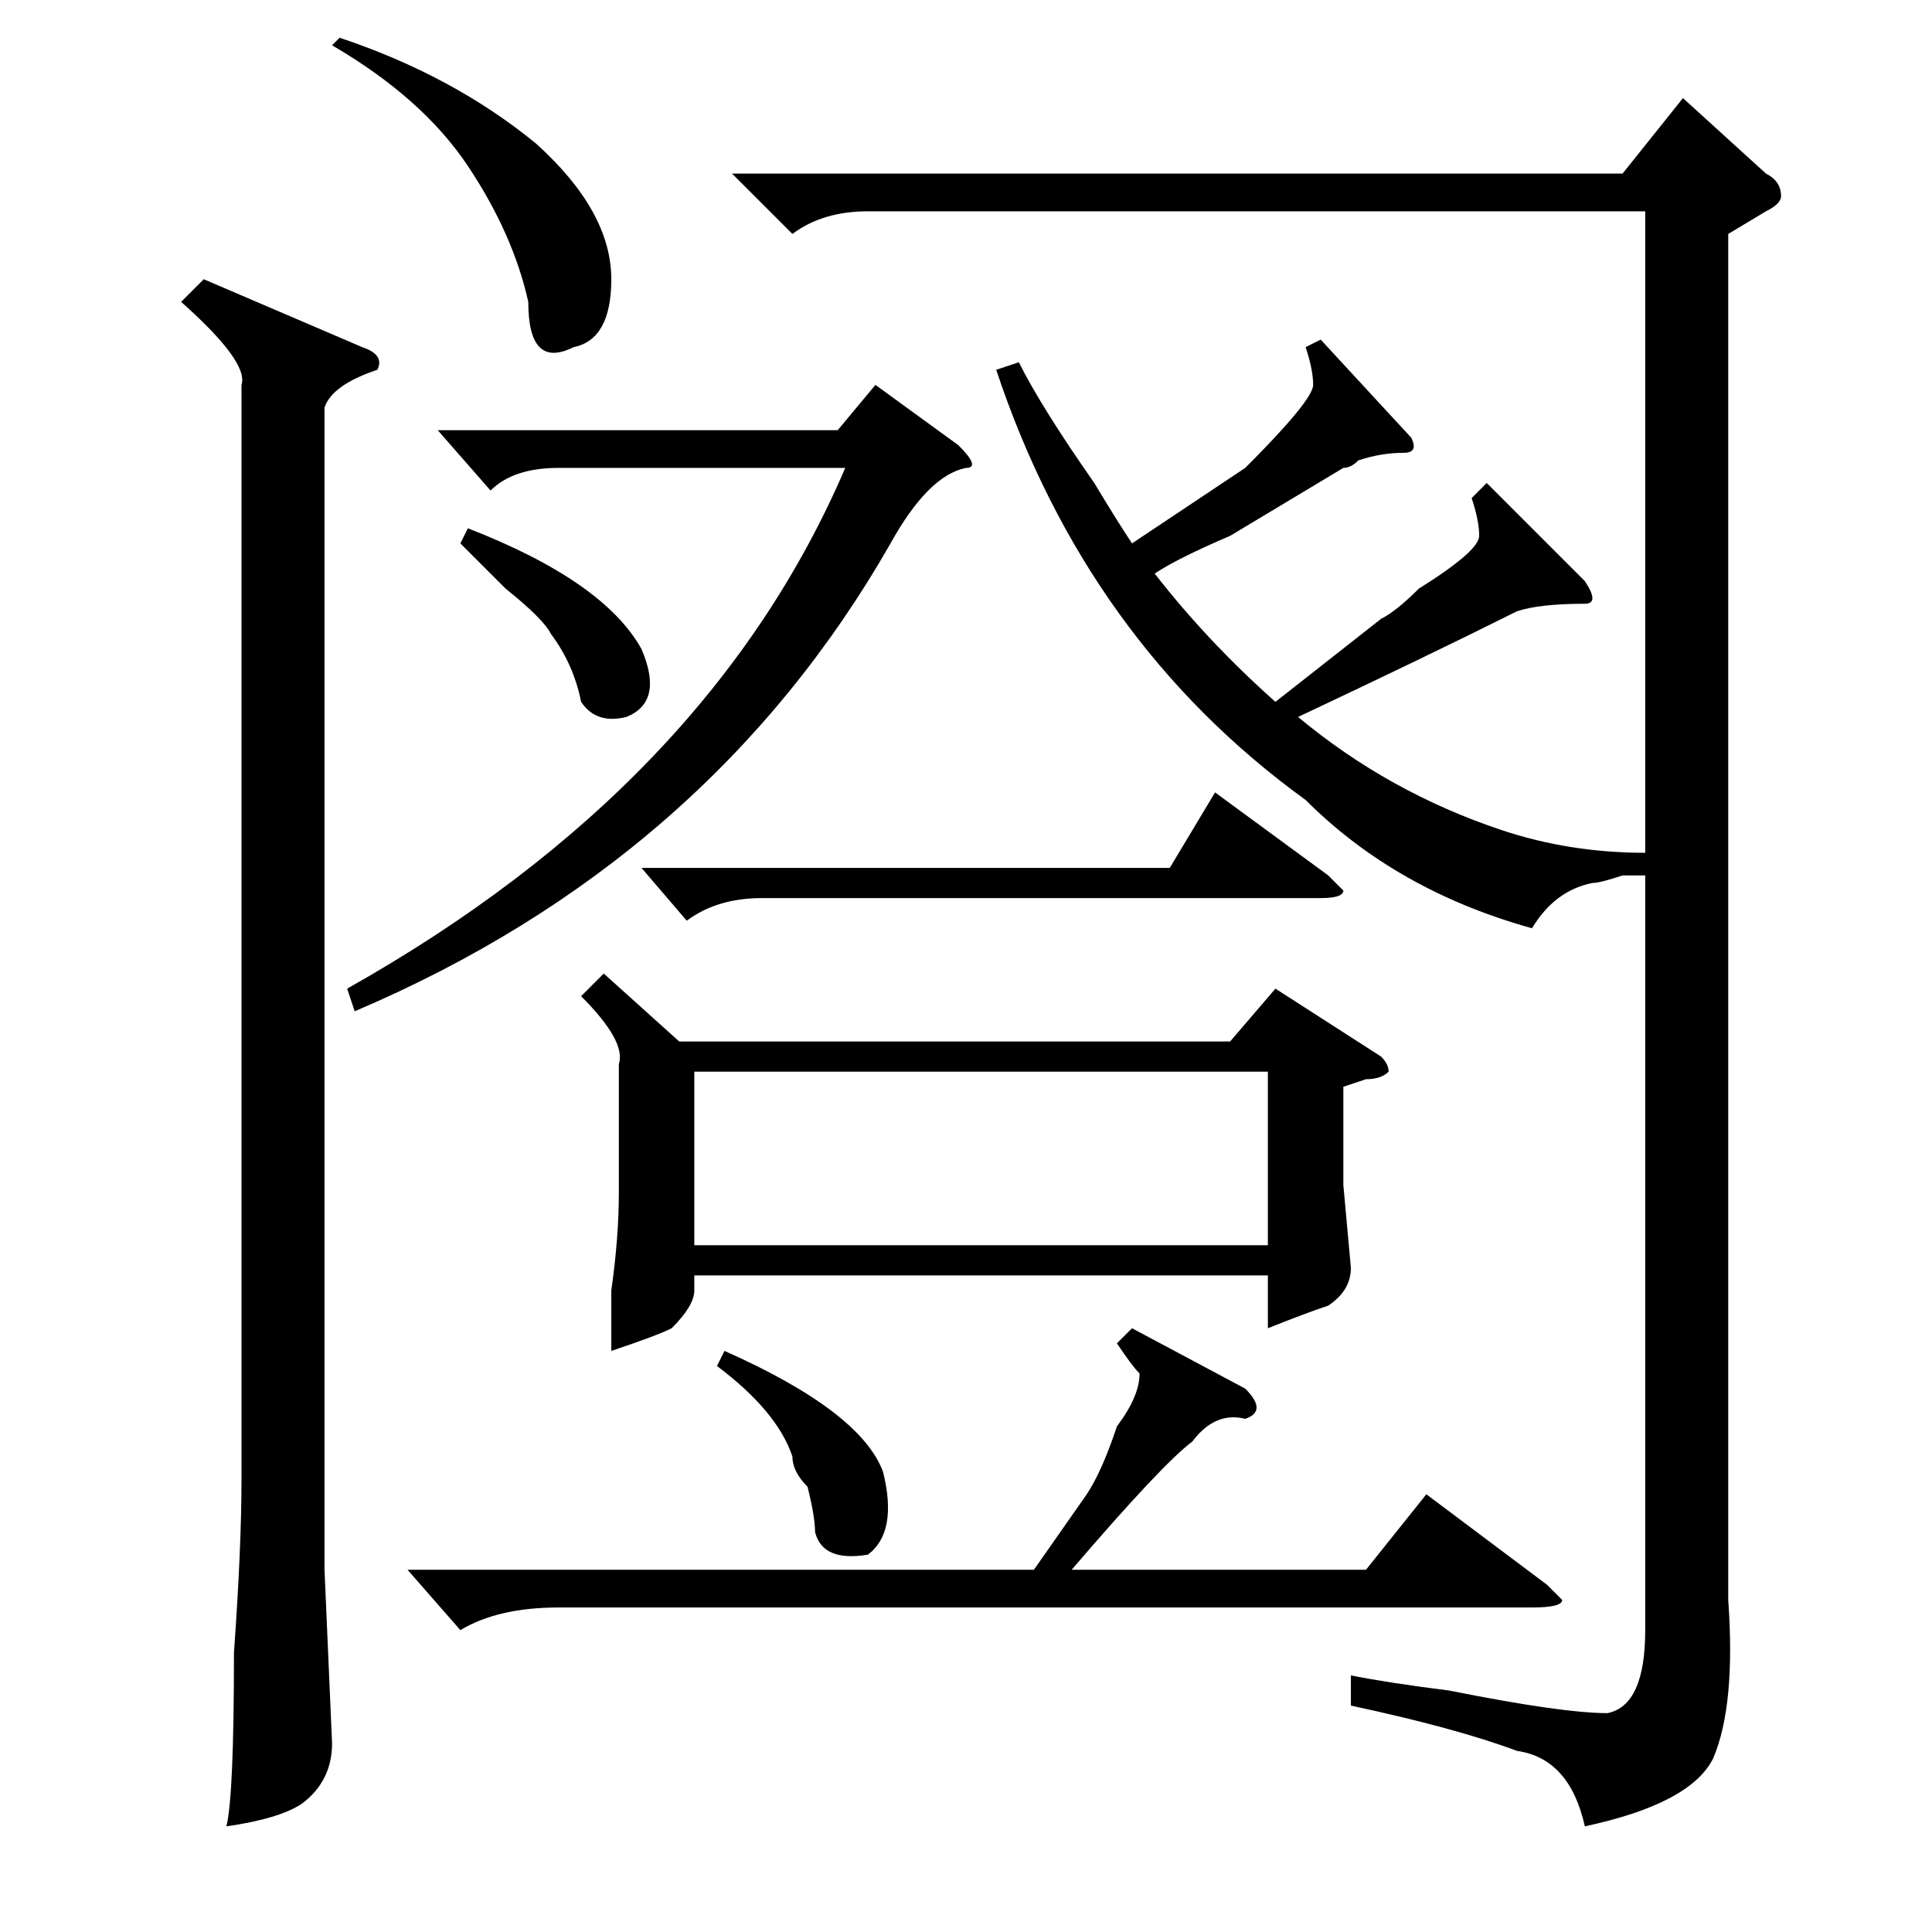 <?xml version="1.0" standalone="no"?>
<!DOCTYPE svg PUBLIC "-//W3C//DTD SVG 1.1//EN" "http://www.w3.org/Graphics/SVG/1.1/DTD/svg11.dtd" >
<svg xmlns="http://www.w3.org/2000/svg" xmlns:xlink="http://www.w3.org/1999/xlink" version="1.1" viewBox="0 -52 256 256">
  <g transform="matrix(1 0 0 -1 0 204)">
   <path fill="currentColor"
d="M197 192l13 -13q2 -3 0 -3q-6 0 -9 -1q-12 -6 -29 -14q12 -10 27 -15q9 -3 19 -3v85h-103q-6 0 -10 -3l-8 8h118l8 10l11 -10q2 -1 2 -3q0 -1 -2 -2l-5 -3v-181q1 -14 -2 -21q-3 -6 -17 -9q-2 9 -9 10q-8 3 -22 6v4q5 -1 13 -2q15 -3 21 -3q5 1 5 11v100h-3q-3 -1 -4 -1
q-5 -1 -8 -6q-18 5 -30 17q-29 21 -41 57l3 1q3 -6 10 -16q3 -5 5 -8l15 10q9 9 9 11t-1 5l2 1l12 -13q1 -2 -1 -2q-3 0 -6 -1q-1 -1 -2 -1l-15 -9q-7 -3 -10 -5q7 -9 16 -17l14 11q2 1 5 4q8 5 8 7t-1 5zM80 127l10 -9h73l6 7l14 -9q1 -1 1 -2q-1 -1 -3 -1l-3 -1v-13l1 -11
q0 -3 -3 -5q-3 -1 -8 -3v7h-76v-2q0 -2 -3 -5q-2 -1 -8 -3v8q1 7 1 13v17q1 3 -5 9zM27 219l21 -9q3 -1 2 -3q-6 -2 -7 -5v-154l1 -23q0 -5 -4 -8q-3 -2 -10 -3q1 4 1 23q1 14 1 23v145q1 3 -8 11zM168 114h-76v-23h76v23zM47 122l-1 3q48 27 66 69h-38q-6 0 -9 -3l-7 8h53
l5 6l11 -8q3 -3 1 -3q-5 -1 -10 -10q-24 -42 -71 -62zM54 48h83l7 10q2 3 4 9q3 4 3 7q-1 1 -3 4l2 2l15 -8q3 -3 0 -4q-4 1 -7 -3q-4 -3 -16 -17h39l8 10l16 -12l2 -2q0 -1 -4 -1h-129q-8 0 -13 -3zM85 141h70l6 10l15 -11l2 -2q0 -1 -3 -1h-74q-6 0 -10 -3zM44 250l1 1
q15 -5 26 -14q10 -9 10 -18q0 -8 -5 -9q-6 -3 -6 6q-2 9 -8 18t-18 16zM95 75l1 2q18 -8 21 -16q2 -8 -2 -11q-6 -1 -7 3q0 2 -1 6q-2 2 -2 4q-2 6 -10 12zM61 184l1 2q18 -7 23 -16q3 -7 -2 -9q-4 -1 -6 2q-1 5 -4 9q-1 2 -6 6z" />
  </g>

</svg>

